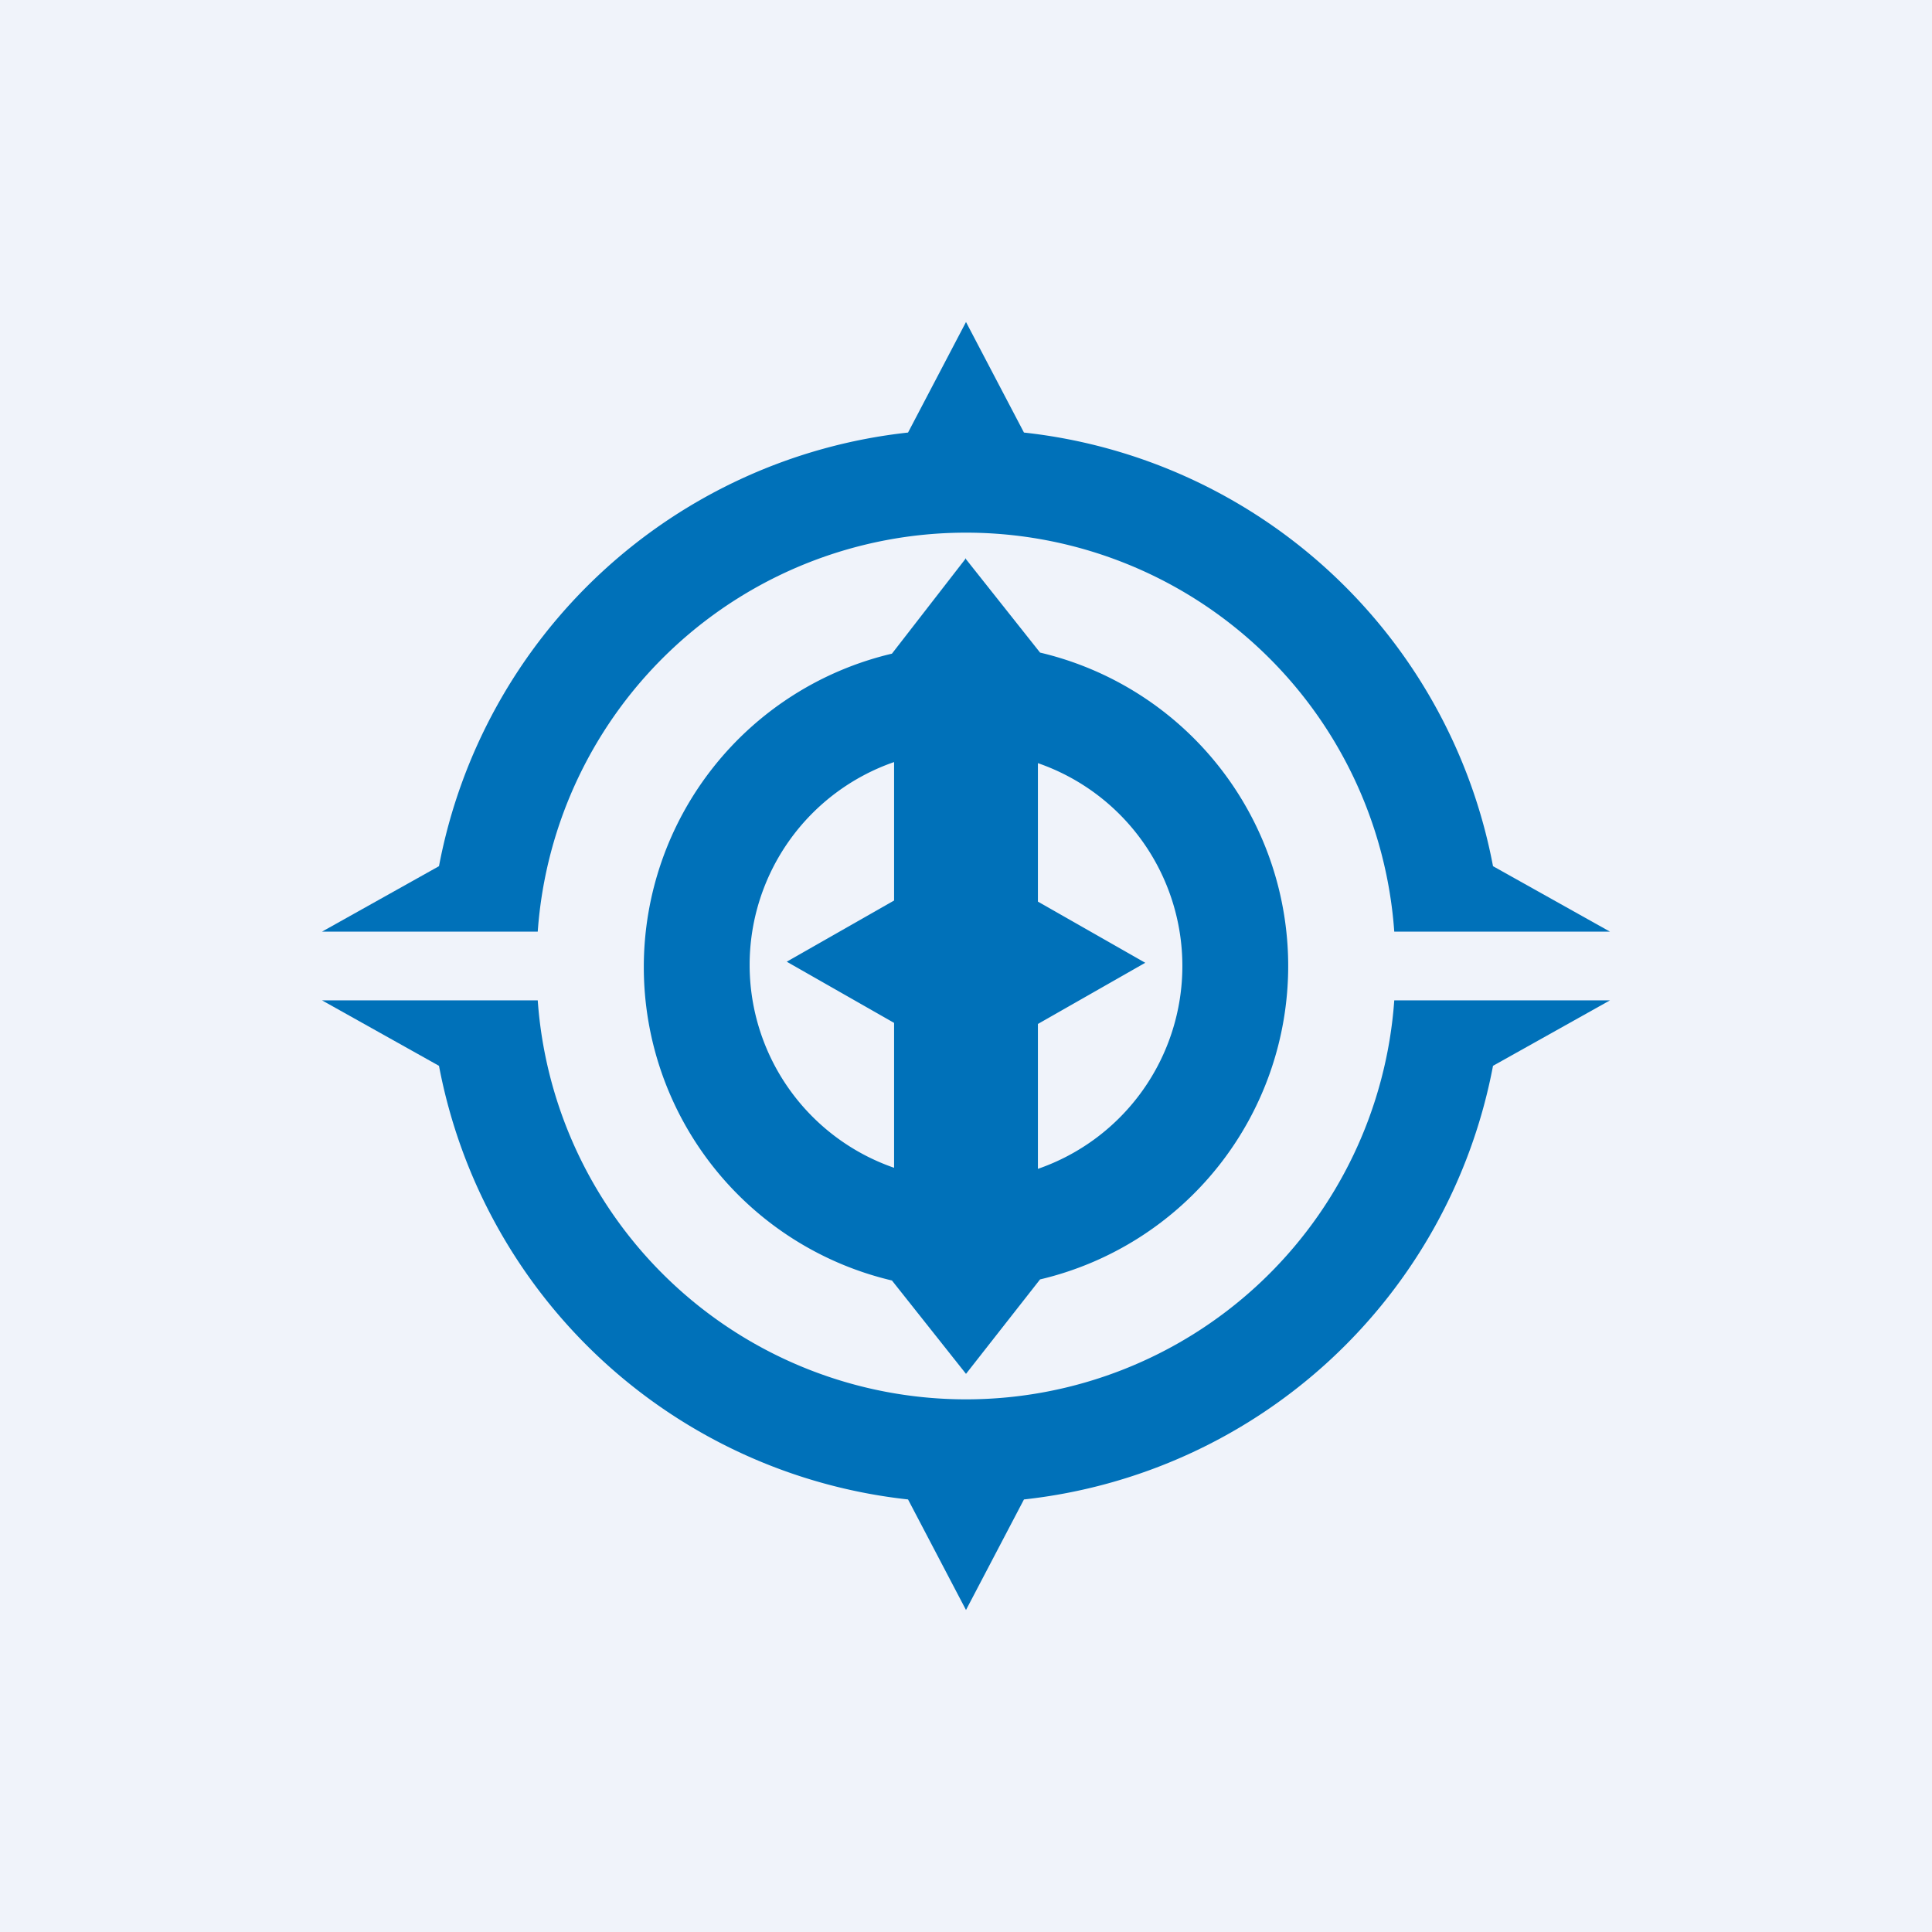<!-- by TradingView --><svg width="18" height="18" viewBox="0 0 18 18" xmlns="http://www.w3.org/2000/svg"><path fill="#F0F3FA" d="M0 0h18v18H0z"/><path d="M9.54 4.03 9 3l-.54 1.03a5 5 0 0 0-4.37 4.04L3 8.68h2.01a4 4 0 0 1 7.98 0H15l-1.09-.61a5 5 0 0 0-4.37-4.04ZM9.54 13.97 9 15l-.54-1.03a5 5 0 0 1-4.37-4.04L3 9.32h2.01a4 4 0 0 0 7.98 0H15l-1.09.61a5 5 0 0 1-4.37 4.04Z" fill="#0071B9"/><path d="m9 5.21.69.87a3 3 0 0 1 0 5.84L9 12.8l-.69-.87a3 3 0 0 1 0-5.84L9 5.2Zm-.67 3.18V7.1a2 2 0 0 0 0 3.78V9.53l-1-.57 1-.57Zm1.34 2.5a2 2 0 0 0 0-3.78V8.4l1 .57-1 .57v1.36Z" fill="#0071B9"/></svg>